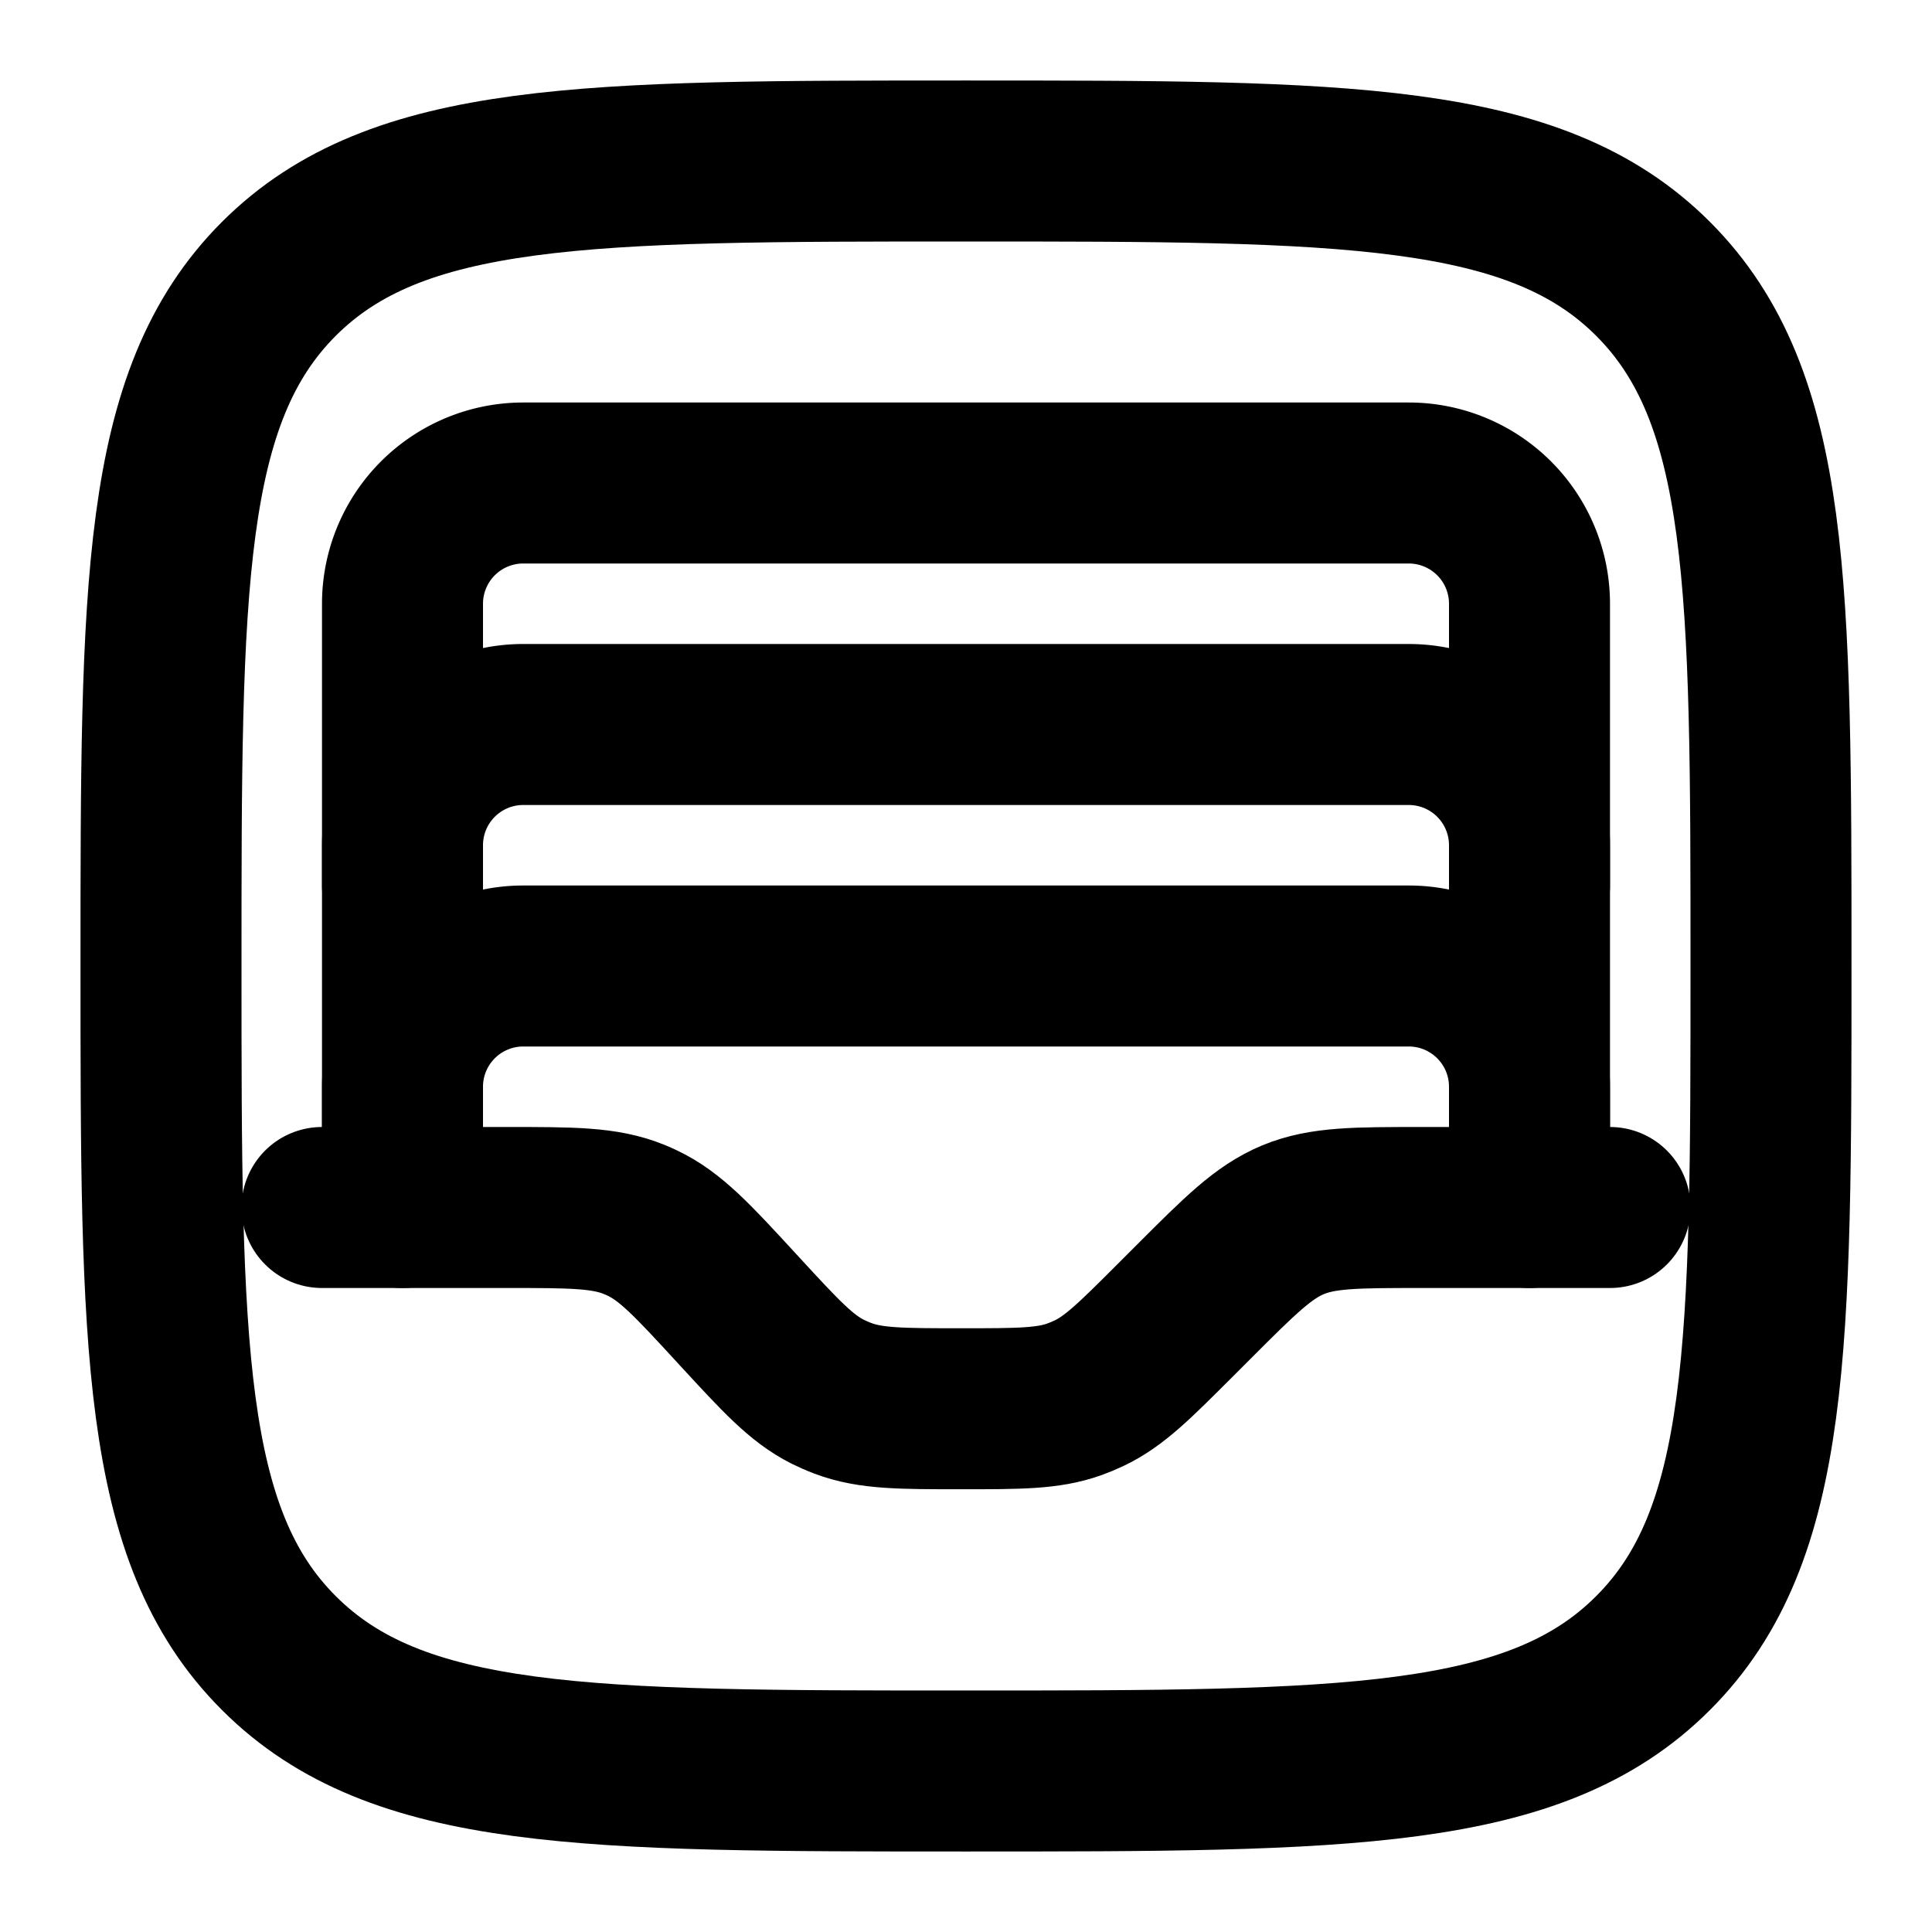 <svg
  xmlns="http://www.w3.org/2000/svg"
  width="24"
  height="24"
  viewBox="0 0 24 24"
  fill="none"
  stroke="currentColor"
  stroke-width="2"
  stroke-linecap="round"
  stroke-linejoin="round"
>
  <path d="M2 12c0-4.714 0-7.071 1.464-8.536C4.93 2 7.286 2 12 2c4.714 0 7.071 0 8.535 1.464C22 4.93 22 7.286 22 12c0 4.714 0 7.071-1.465 8.535C19.072 22 16.714 22 12 22s-7.071 0-8.536-1.465C2 19.072 2 16.714 2 12Z" />
  <path d="M4 15h2.301c.809 0 1.213 0 1.576.148.033.013.065.027.098.043.354.167.628.464 1.175 1.059l.035.038c.513.557.769.835 1.096 1 .061.03.124.058.188.082.343.13.72.13 1.477.13.715 0 1.073 0 1.4-.117.061-.022.121-.047.18-.075.314-.148.567-.401 1.073-.907l.23-.23c.577-.577.866-.866 1.234-1.019.368-.152.776-.152 1.594-.152H20" />
  <path d="M5 15v-1.5A1.5 1.5 0 0 1 6.5 12h11a1.5 1.5 0 0 1 1.5 1.5V15" />
  <path d="M5 14v-3.5A1.5 1.5 0 0 1 6.5 9h11a1.5 1.5 0 0 1 1.5 1.5V14" />
  <path d="M5 11V7.5A1.5 1.5 0 0 1 6.5 6h11A1.5 1.5 0 0 1 19 7.5V11" />
</svg>
